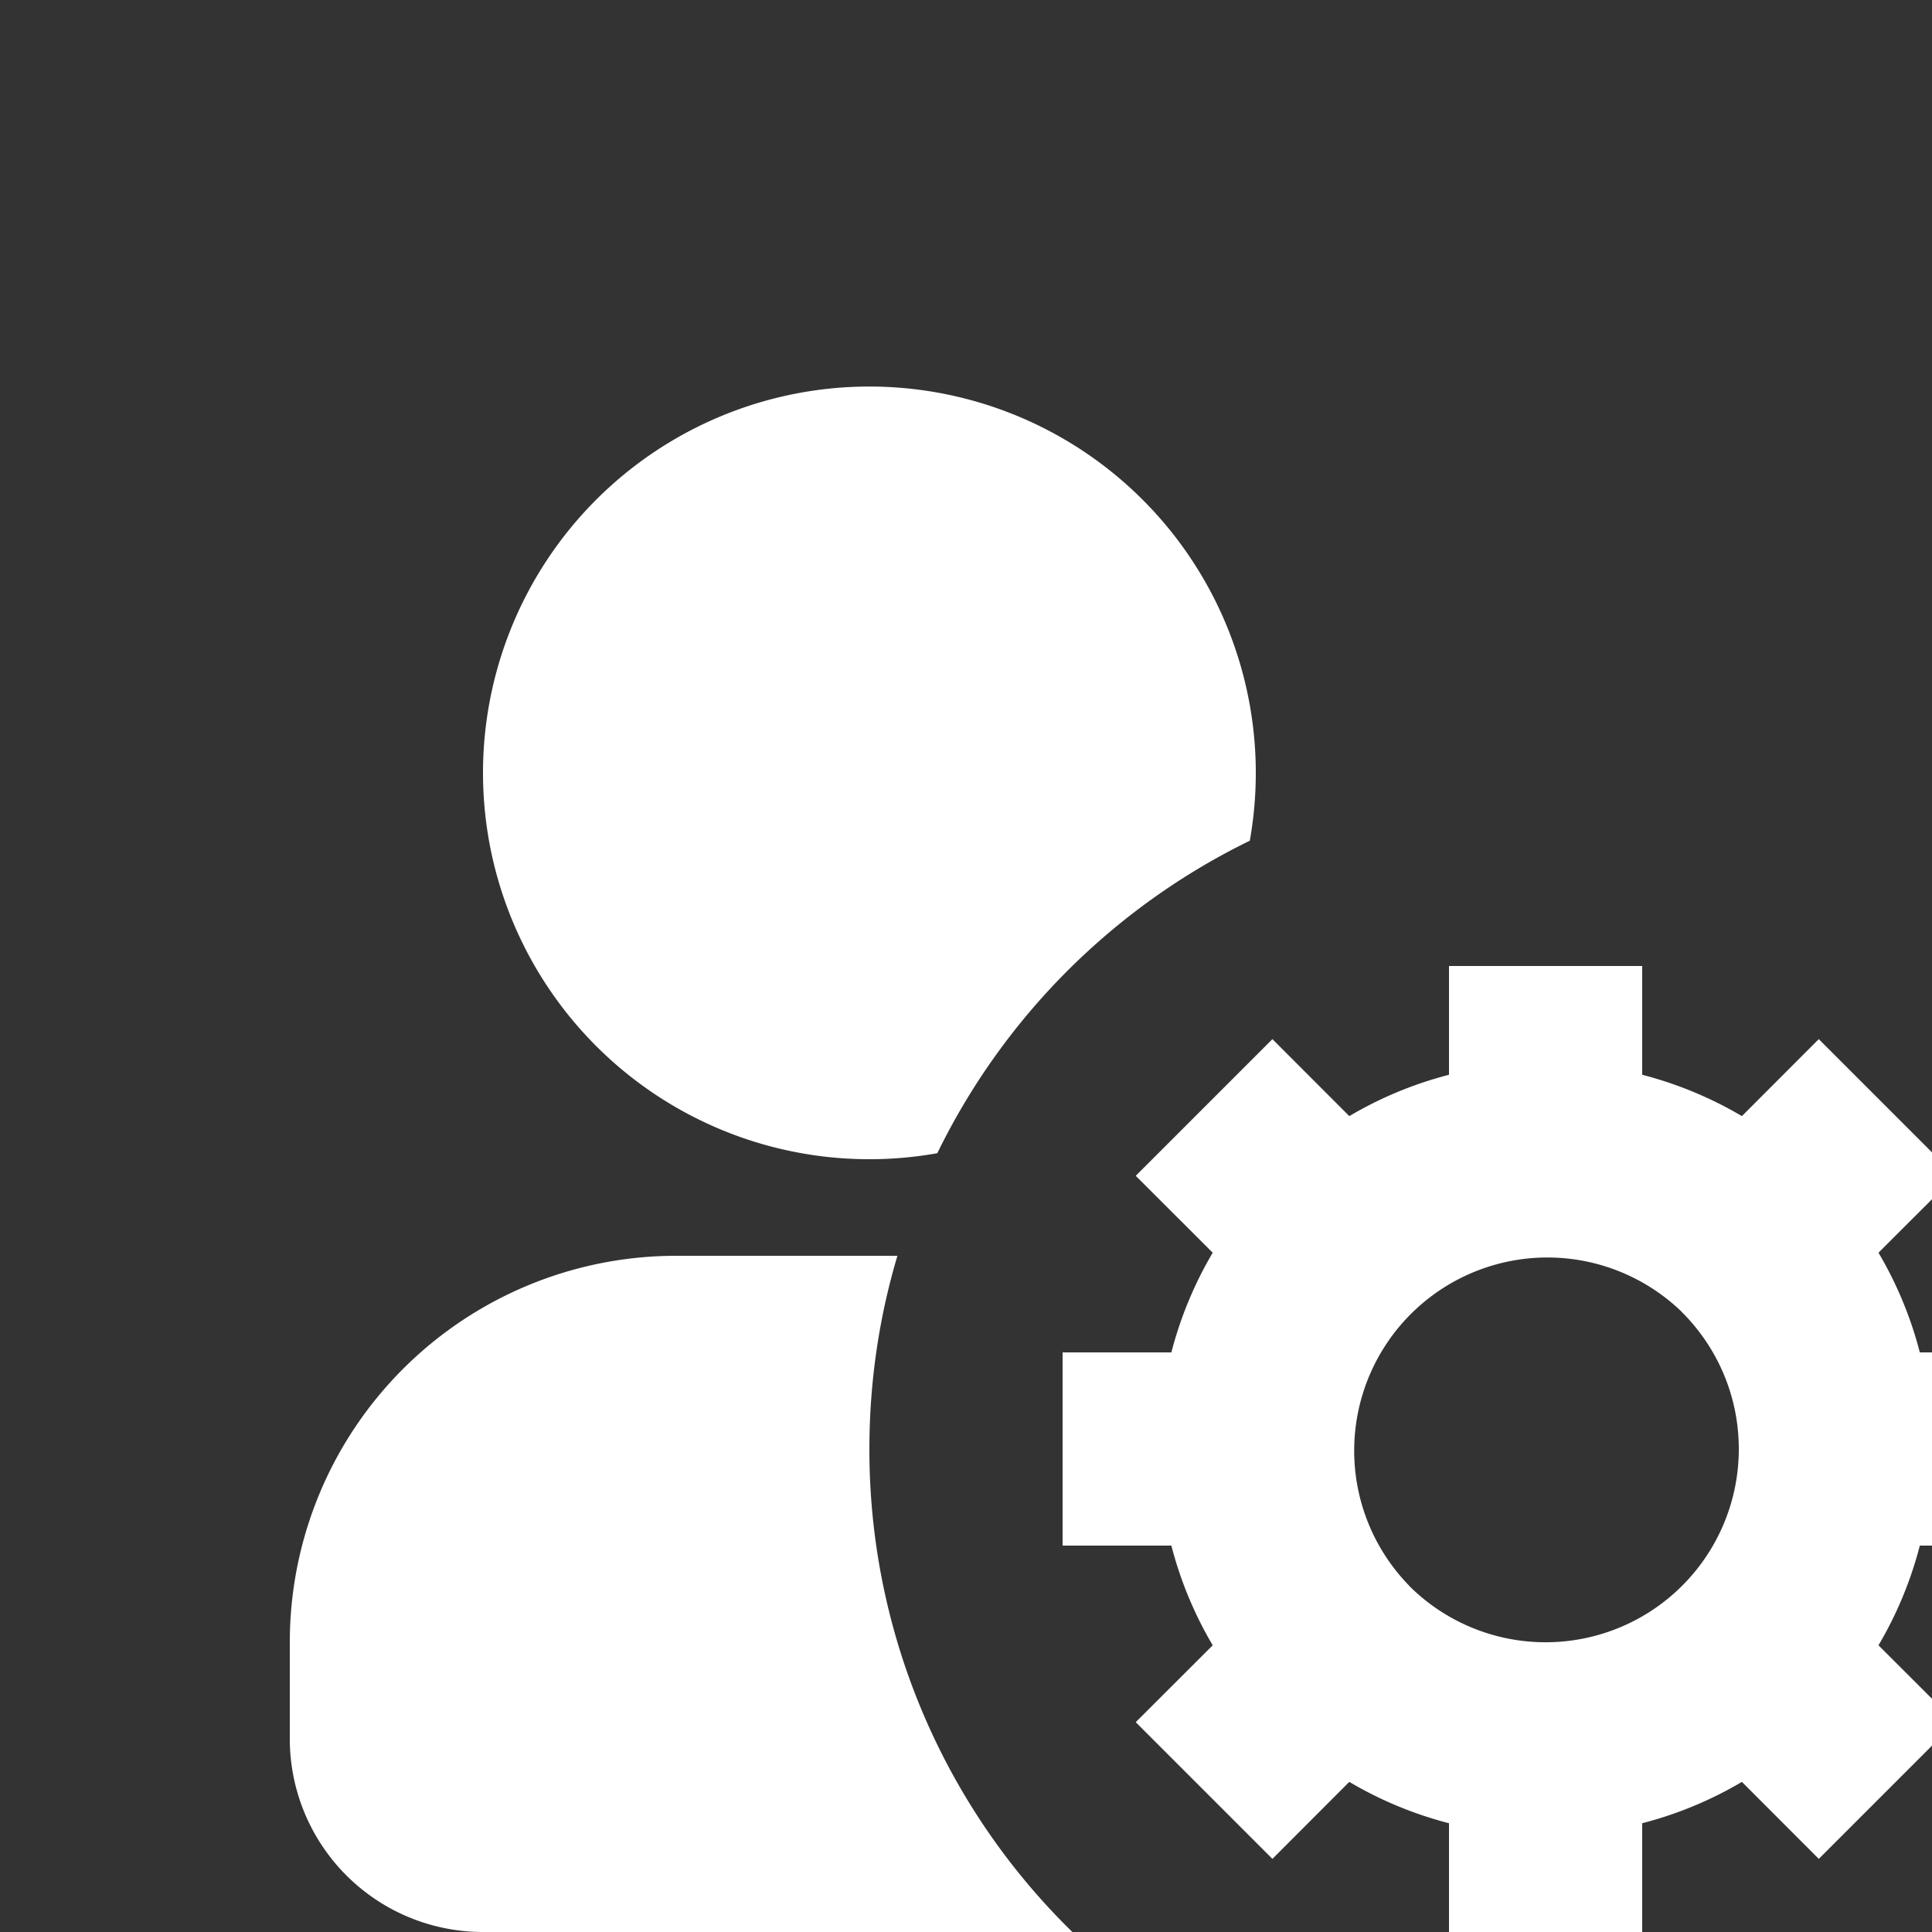 <svg aria-hidden="true" xmlns="http://www.w3.org/2000/svg" width="20" height="20" fill="#fff" viewBox="0 0 20 20">
  <rect x="0" y="0" width="20" height="20" fill="#333333" stroke="none"/>
  <path fill-rule="evenodd" d="M17 10v1.126c.367.095.714.24 1.032.428l.796-.797 1.415 1.415-.797.796c.188.318.333.665.428 1.032H21v2h-1.126c-.095.367-.24.714-.428 1.032l.797.796-1.415 1.415-.796-.797a3.979 3.979 0 0 1-1.032.428V20h-2v-1.126a3.977 3.977 0 0 1-1.032-.428l-.796.797-1.415-1.415.797-.796A3.975 3.975 0 0 1 12.126 16H11v-2h1.126c.095-.367.24-.714.428-1.032l-.797-.796 1.415-1.415.796.797A3.977 3.977 0 0 1 15 11.126V10h2Zm.406 3.578.016.016c.354.358.574.85.578 1.392v.028a2 2 0 0 1-3.409 1.406l-.01-.012a2 2 0 0 1 2.826-2.83ZM5 8a4 4 0 1 1 7.938.703 7.029 7.029 0 0 0-3.235 3.235A4 4 0 0 1 5 8Zm4.29 5H7a4 4 0 0 0-4 4v1a2 2 0 0 0 2 2h6.101A6.979 6.979 0 0 1 9 15c0-.695.101-1.366.29-2Z" clip-rule="evenodd"/>
</svg>
